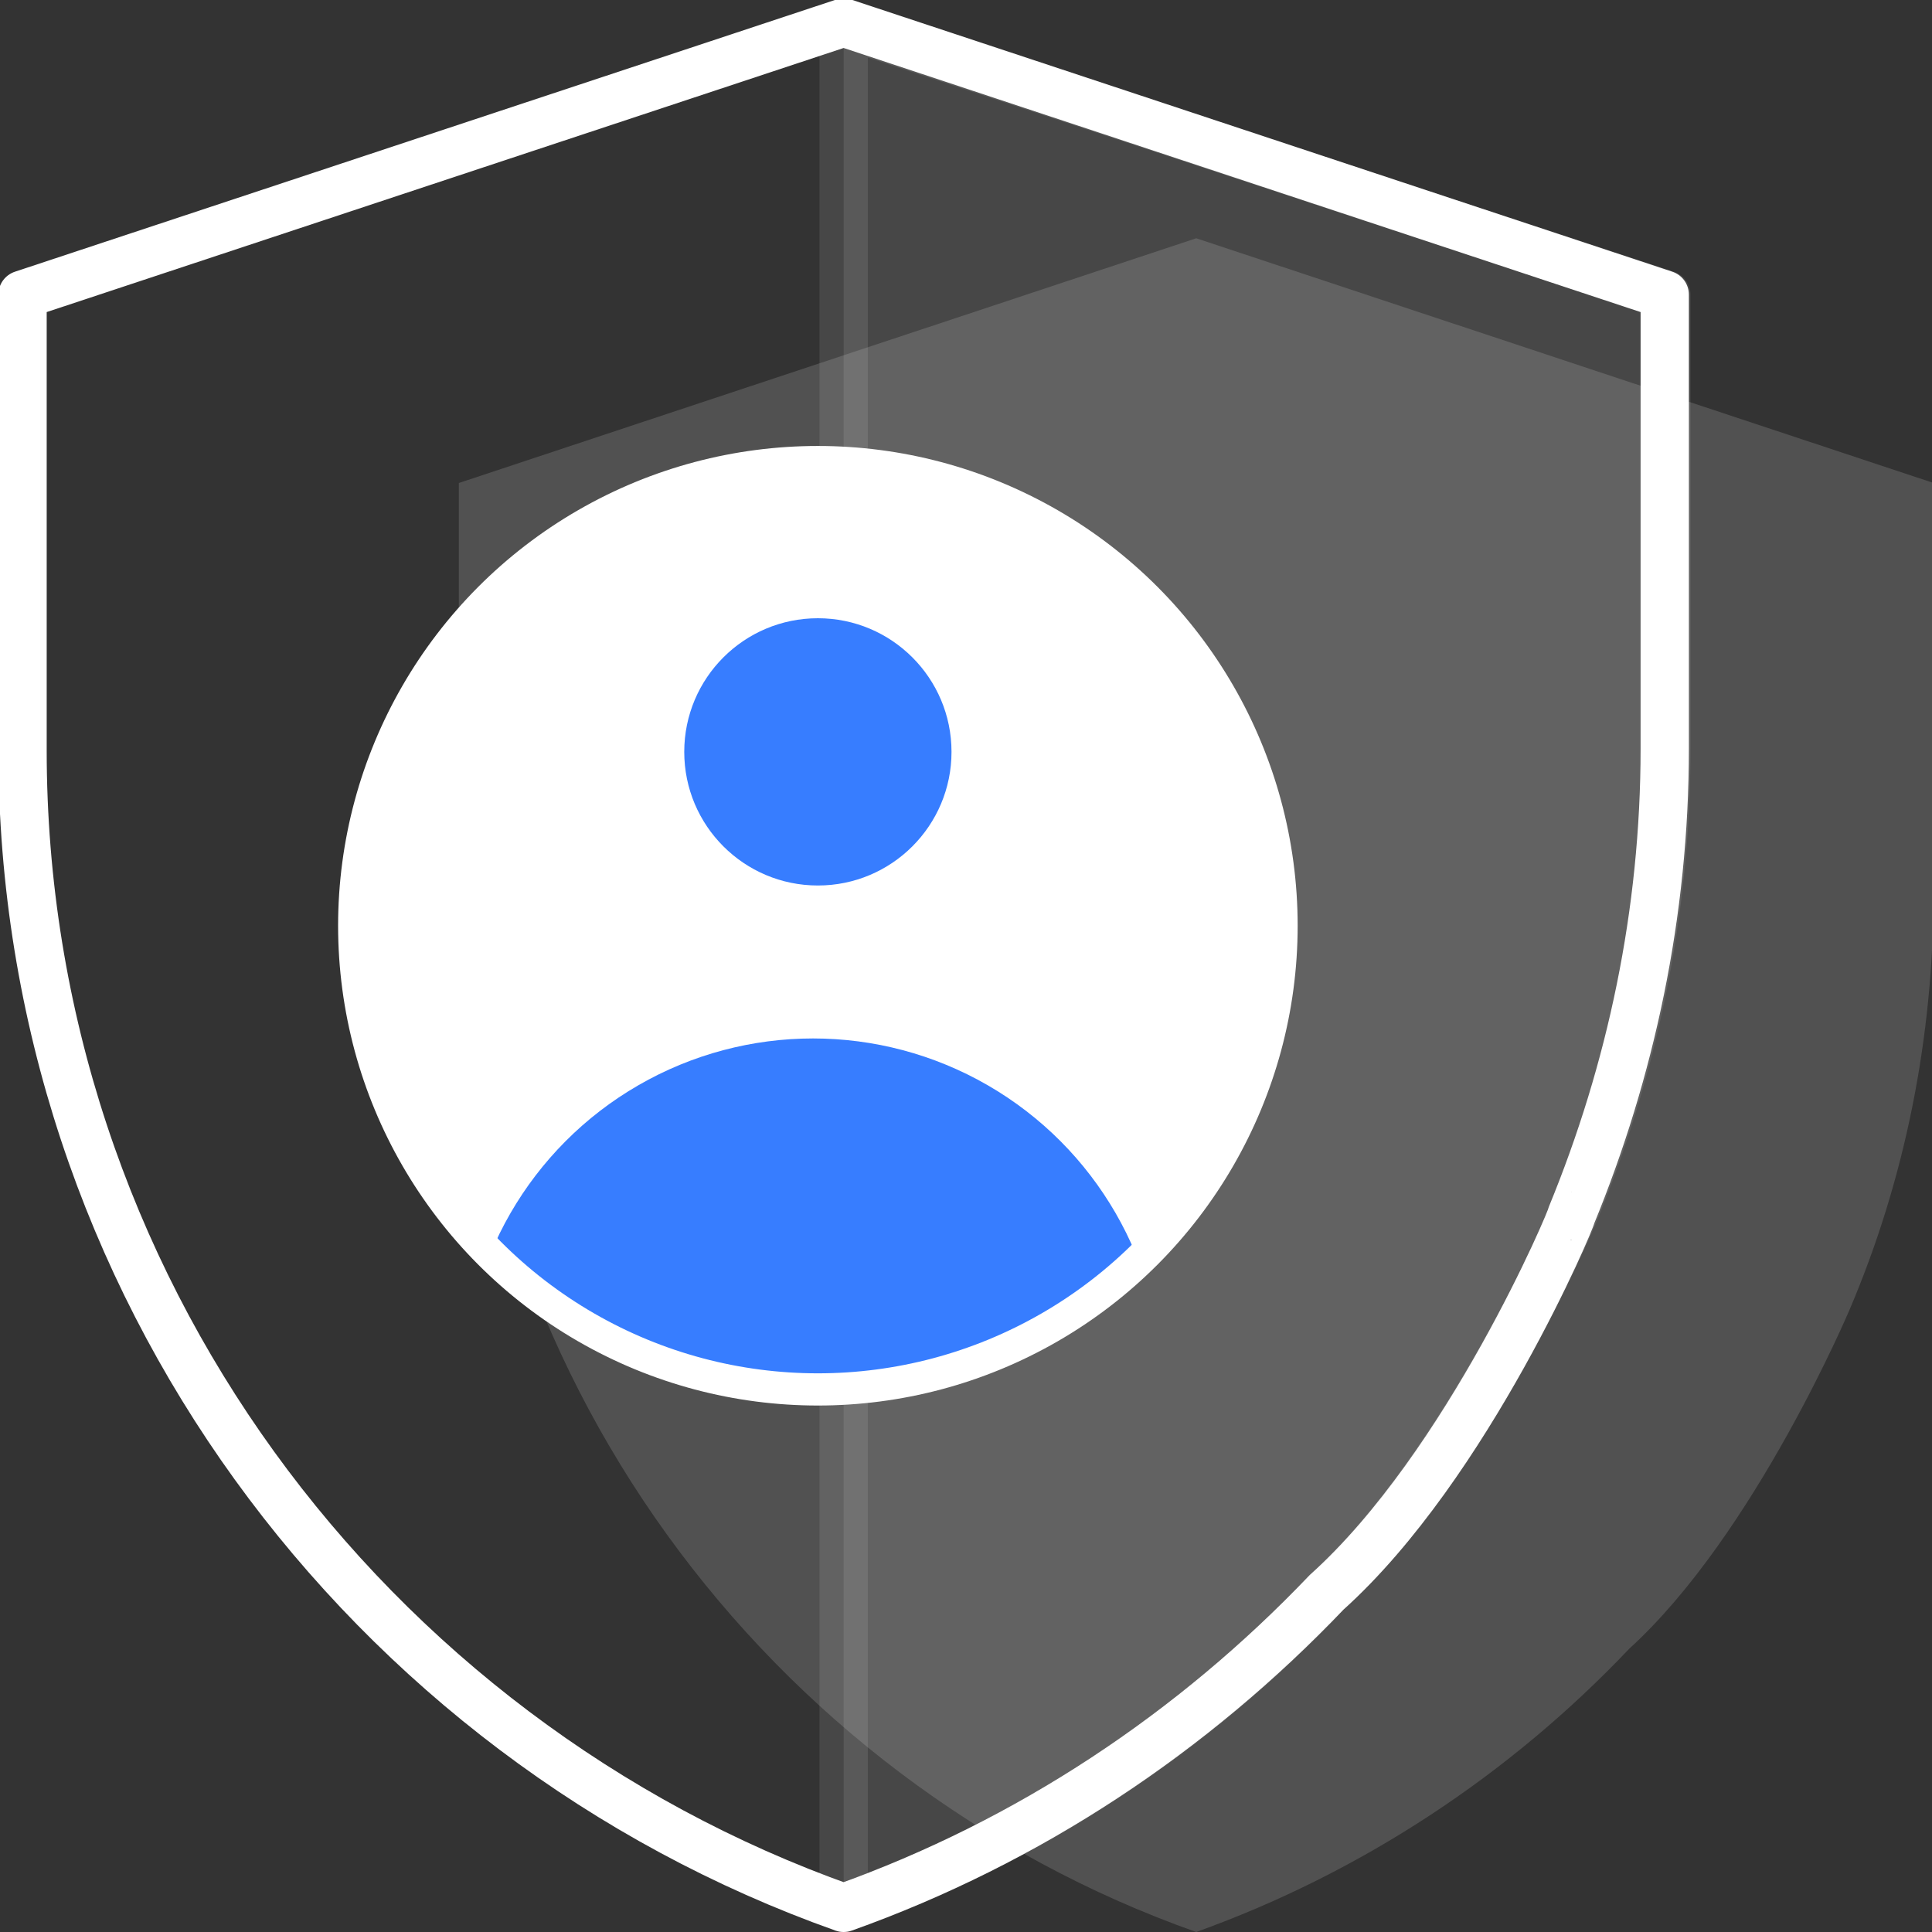 <?xml version="1.0" encoding="utf-8"?>
<!-- Generator: Adobe Illustrator 24.0.1, SVG Export Plug-In . SVG Version: 6.00 Build 0)  -->
<svg xmlns:xlink="http://www.w3.org/1999/xlink" version="1.1" id="Layer_1" xmlns="http://www.w3.org/2000/svg" x="0px"
     y="0px"
     viewBox="0 0 120 120" style="enable-background:new 0 0 120 120;" xml:space="preserve">
<rect x="0" y="0" width="120" height="120" fill="#333333" stroke="none"/>
<style type="text/css">
	.st0{opacity:0.15;fill:#FFFFFF;enable-background:new    ;}
	.st1{fill:none;stroke:#FFFFFF;stroke-width:3;stroke-linecap:round;stroke-linejoin:round;stroke-miterlimit:10;}
	
		.st2{opacity:0.1;fill:#FFFFFF;stroke:#FFFFFF;stroke-width:3;stroke-linecap:round;stroke-linejoin:round;stroke-miterlimit:10;enable-background:new    ;}
	.st3{clip-path:url(#iconWhite46ID_3_);fill:#FFFFFF;}
	.st4{clip-path:url(#iconWhite46ID_3_);fill:#377DFF;}
	.st5{fill:#377DFF;}
</style>
    <path class="st0" d="M101.2,102.4c-7.4,7.8-16.6,13.9-26.9,17.6c-26.6-9.4-45.8-34.9-45.8-64.6V30l45.8-15.2L120.1,30v25.3
	c0,9.2-1.8,18-5.2,26C114.9,81.3,109,95.3,101.2,102.4z"/>
    <path class="st1" d="M82.4,98.9c-8.3,8.7-18.5,15.5-30,19.6c-29.6-10.5-51-38.8-51-71.9V18.3l51-16.9l51,16.9v28.2
	c0,10.2-2.1,20-5.8,29C97.7,75.5,91.2,91,82.4,98.9z"/>
    <path class="st2" d="M52.4,1.5L52.4,1.5v117c11.5-4.1,21.8-10.9,30-19.6c8.7-7.9,15.3-23.4,15.3-23.4c3.7-8.9,5.8-18.7,5.8-29V18.3
	L52.4,1.5z"/>
    <g>
	<defs>
		<circle id="iconWhite46ID_2_" cx="50.8" cy="57.5" r="28.8"/>
	</defs>
        <clipPath id="iconWhite46ID_3_">
		<use xlink:href="#iconWhite46ID_2_" style="overflow:visible;"/>
	</clipPath>
        <circle id="iconWhite46ID_1_" class="st3" cx="50.8" cy="57.5" r="28.8"/>
        <circle class="st4" cx="50.5" cy="86.2" r="21.7"/>
        <use xlink:href="#iconWhite46ID_2_"
             style="overflow:visible;fill:none;stroke:#FFFFFF;stroke-width:2;stroke-miterlimit:10;"/>
</g>
    <circle class="st5" cx="50.8" cy="46.7" r="8.3"/>
</svg>
